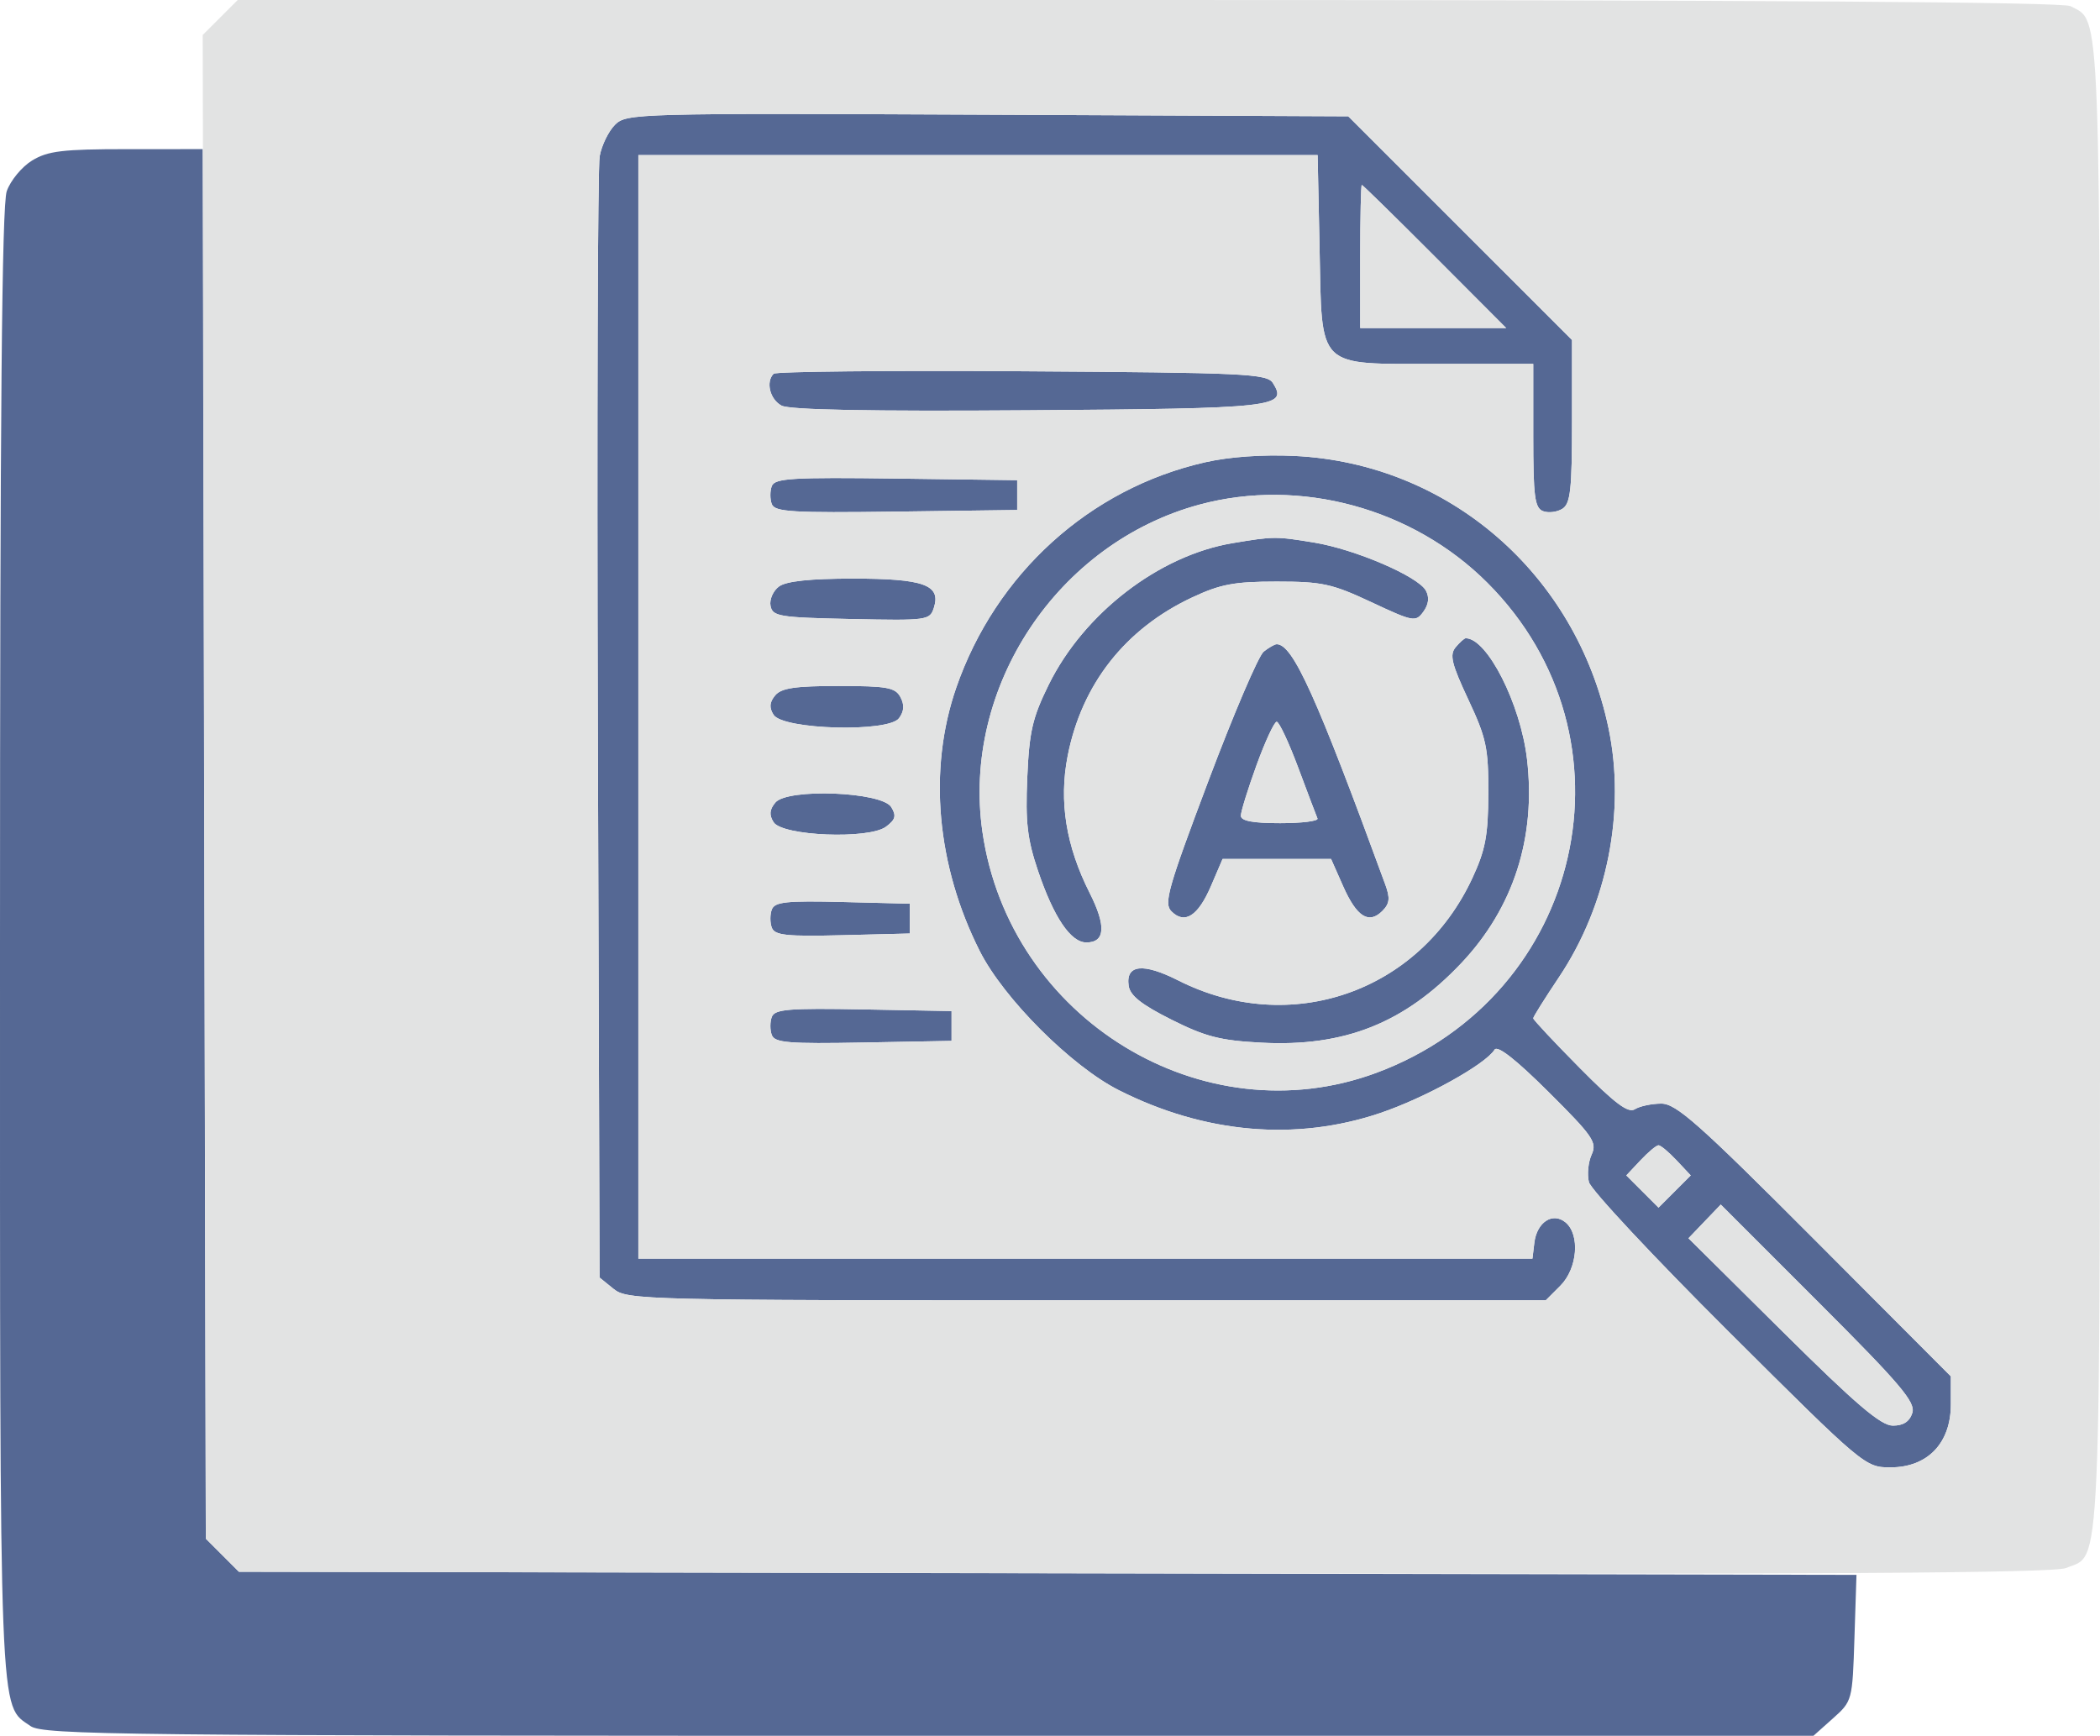 <svg xmlns="http://www.w3.org/2000/svg" width="352" height="291" viewBox="0 0 352 291" version="1.1"><path d="M 103.078 20.922 C 101.997 22.003, 100.843 24.376, 100.514 26.194 C 100.185 28.012, 100.047 71.052, 100.208 121.839 L 100.500 214.177 102.861 216.089 C 105.139 217.933, 107.900 218, 182.156 218 L 259.091 218 261.545 215.545 C 264.417 212.674, 264.884 206.979, 262.416 204.930 C 260.264 203.144, 257.597 204.888, 257.184 208.351 L 256.867 211 181.934 211 L 107 211 107 118.500 L 107 26 163.930 26 L 220.859 26 221.180 41.398 C 221.611 62.131, 220.458 61, 241.155 61 L 257 61 257 73.031 C 257 83.248, 257.247 85.157, 258.636 85.691 C 259.536 86.036, 260.998 85.858, 261.886 85.296 C 263.242 84.437, 263.500 82.098, 263.500 70.638 L 263.500 57.002 244.747 38.251 L 225.994 19.500 165.520 19.227 C 106.528 18.961, 104.997 19.003, 103.078 20.922 M 5.381 26.910 C 3.665 27.956, 1.753 30.271, 1.131 32.055 C 0.314 34.399, -0 69.372, 0 158.181 C 0 290.592, -0.193 285.650, 5.117 289.369 C 7.244 290.859, 20.256 291, 155.707 291 L 303.968 291 307.234 288.084 C 310.479 285.187, 310.502 285.099, 310.841 274.595 L 311.181 264.021 175.613 263.761 L 40.045 263.500 37.273 260.727 L 34.500 257.955 34.238 141.477 L 33.975 25 21.238 25.004 C 10.483 25.007, 8.014 25.304, 5.381 26.910 M 228 43 L 228 55 240.234 55 L 252.469 55 240.500 43 C 233.917 36.400, 228.412 31, 228.266 31 C 228.120 31, 228 36.400, 228 43 M 129.678 62.656 C 128.322 64.012, 129.048 66.956, 130.996 67.998 C 132.342 68.718, 145.846 68.974, 172.447 68.783 C 213.909 68.486, 215.916 68.262, 213.369 64.222 C 212.374 62.645, 208.826 62.478, 171.319 62.239 C 148.789 62.096, 130.050 62.283, 129.678 62.656 M 202 77.500 C 182.644 81.891, 166.892 96.167, 160.273 115.319 C 155.540 129.012, 156.980 145.089, 164.225 159.448 C 168.239 167.404, 179.596 178.761, 187.552 182.775 C 201.938 190.034, 217.210 191.370, 231.328 186.604 C 238.855 184.063, 248.984 178.454, 250.513 175.978 C 250.997 175.195, 254.074 177.603, 259.538 183.037 C 267.020 190.481, 267.726 191.507, 266.787 193.568 C 266.214 194.825, 266.011 196.898, 266.335 198.176 C 266.658 199.454, 277.200 210.738, 289.761 223.250 C 312.410 245.811, 312.635 246, 316.877 246 C 323.102 246, 327 241.937, 327 235.447 L 327 230.740 304.193 207.870 C 284.708 188.331, 280.957 185.002, 278.443 185.015 C 276.824 185.024, 274.839 185.449, 274.031 185.959 C 272.917 186.664, 270.685 184.990, 264.781 179.023 C 260.502 174.697, 257 170.957, 257 170.711 C 257 170.466, 258.925 167.393, 261.278 163.882 C 269.424 151.731, 272.550 136.007, 269.605 122 C 264.179 96.193, 242.803 77.678, 217 76.435 C 211.657 76.177, 206.085 76.573, 202 77.500 M 129.370 81.479 C 129.049 82.316, 129.049 83.684, 129.370 84.521 C 129.870 85.825, 132.837 86.003, 150.227 85.771 L 170.500 85.500 170.500 83 L 170.500 80.500 150.227 80.229 C 132.837 79.997, 129.870 80.175, 129.370 81.479 M 201.112 84.581 C 177.257 90.996, 161.183 115.209, 164.677 139.463 C 169.196 170.829, 201.620 190.654, 230.725 179.846 C 265.493 166.935, 275.278 123.670, 249.304 97.696 C 236.802 85.193, 217.931 80.058, 201.112 84.581 M 206.594 91.057 C 194.261 93.123, 181.677 102.816, 175.781 114.792 C 173.053 120.334, 172.522 122.643, 172.188 130.398 C 171.868 137.834, 172.196 140.683, 173.979 145.960 C 176.624 153.786, 179.467 158, 182.099 158 C 185.265 158, 185.446 155.235, 182.644 149.686 C 178.682 141.841, 177.476 134.351, 178.954 126.770 C 181.301 114.729, 188.600 105.422, 199.825 100.160 C 204.575 97.934, 206.885 97.500, 214 97.500 C 221.602 97.500, 223.278 97.865, 229.866 100.952 C 236.901 104.248, 237.293 104.320, 238.577 102.563 C 239.472 101.340, 239.617 100.153, 239.011 99.021 C 237.736 96.638, 227.147 92.083, 220.263 90.955 C 213.826 89.901, 213.479 89.904, 206.594 91.057 M 130.582 98.316 C 129.592 99.040, 128.950 100.502, 129.154 101.566 C 129.495 103.344, 130.587 103.522, 142.686 103.778 C 155.488 104.049, 155.866 103.997, 156.546 101.855 C 157.753 98.051, 154.820 97, 143 97 C 135.800 97, 131.803 97.424, 130.582 98.316 M 243.984 108.520 C 242.943 109.774, 243.315 111.304, 246.111 117.270 C 249.143 123.739, 249.497 125.395, 249.471 133 C 249.447 140.037, 248.989 142.477, 246.811 147.175 C 237.928 166.331, 216.276 173.874, 197.484 164.359 C 191.614 161.387, 188.676 161.700, 189.180 165.246 C 189.415 166.903, 191.311 168.409, 196.341 170.934 C 202.055 173.802, 204.543 174.440, 211.433 174.801 C 225.355 175.532, 235.430 171.525, 244.930 161.480 C 253.695 152.212, 257.503 140.381, 255.953 127.231 C 254.863 117.988, 249.288 107, 245.688 107 C 245.444 107, 244.677 107.684, 243.984 108.520 M 211.813 109.250 C 210.949 109.938, 206.784 119.680, 202.556 130.899 C 195.752 148.956, 195.040 151.469, 196.357 152.786 C 198.584 155.012, 200.827 153.570, 202.991 148.521 L 204.929 144 214.021 144 L 223.112 144 225.129 148.559 C 227.407 153.709, 229.435 154.993, 231.705 152.723 C 232.929 151.499, 233.037 150.576, 232.218 148.336 C 220.652 116.718, 216.714 108, 214 108 C 213.660 108, 212.676 108.563, 211.813 109.250 M 129.930 116.584 C 128.978 117.731, 128.905 118.627, 129.664 119.834 C 131.240 122.340, 148.928 122.819, 150.695 120.402 C 151.552 119.231, 151.622 118.162, 150.926 116.862 C 150.063 115.250, 148.675 115, 140.587 115 C 133.283 115, 130.958 115.346, 129.930 116.584 M 210.629 128.250 C 209.178 132.238, 207.993 136.063, 207.995 136.750 C 207.999 137.623, 209.986 138, 214.583 138 C 218.204 138, 221.017 137.649, 220.833 137.220 C 220.650 136.791, 219.202 132.966, 217.616 128.720 C 216.030 124.474, 214.403 121, 214 121 C 213.597 121, 212.080 124.263, 210.629 128.250 M 129.961 134.547 C 128.984 135.725, 128.902 136.623, 129.663 137.834 C 131.127 140.162, 145.610 140.747, 148.509 138.595 C 150.106 137.410, 150.281 136.759, 149.394 135.309 C 147.815 132.726, 131.987 132.106, 129.961 134.547 M 129.374 152.467 C 129.051 153.310, 129.051 154.690, 129.374 155.533 C 129.864 156.809, 131.852 157.018, 141.231 156.783 L 152.500 156.500 152.500 154 L 152.500 151.500 141.231 151.217 C 131.852 150.982, 129.864 151.191, 129.374 152.467 M 129.372 170.473 C 129.050 171.313, 129.050 172.687, 129.372 173.527 C 129.868 174.818, 132.233 175.011, 144.729 174.777 L 159.500 174.500 159.500 172 L 159.500 169.500 144.729 169.223 C 132.233 168.989, 129.868 169.182, 129.372 170.473 M 274.974 194.527 L 272.600 197.055 275.300 199.755 L 278 202.455 280.700 199.755 L 283.400 197.055 281.026 194.527 C 279.720 193.137, 278.358 192, 278 192 C 277.642 192, 276.280 193.137, 274.974 194.527 M 285.726 204.764 L 283.020 207.589 298.855 223.294 C 311.102 235.441, 315.277 239, 317.278 239 C 319.042 239, 320.081 238.320, 320.543 236.864 C 321.111 235.074, 318.571 232.079, 304.827 218.334 L 288.432 201.940 285.726 204.764" stroke="none" fill="#556894" fill-rule="evenodd"/><path d="M 36.912 2.934 L 33.977 5.869 34.239 131.912 L 34.500 257.955 37.273 260.727 L 40.045 263.500 191.773 263.763 C 304.685 263.959, 344.216 263.731, 346.297 262.873 C 352.312 260.391, 352 267.548, 352 132 C 352 -1.627, 352.204 3.785, 347.055 1.030 C 345.760 0.336, 295.268 -0, 192.489 -0 L 39.846 0 36.912 2.934 M 103.078 20.922 C 101.997 22.003, 100.843 24.376, 100.514 26.194 C 100.185 28.012, 100.047 71.052, 100.208 121.839 L 100.500 214.177 102.861 216.089 C 105.139 217.933, 107.900 218, 182.156 218 L 259.091 218 261.545 215.545 C 264.417 212.674, 264.884 206.979, 262.416 204.930 C 260.264 203.144, 257.597 204.888, 257.184 208.351 L 256.867 211 181.934 211 L 107 211 107 118.500 L 107 26 163.930 26 L 220.859 26 221.180 41.398 C 221.611 62.131, 220.458 61, 241.155 61 L 257 61 257 73.031 C 257 83.248, 257.247 85.157, 258.636 85.691 C 259.536 86.036, 260.998 85.858, 261.886 85.296 C 263.242 84.437, 263.500 82.098, 263.500 70.638 L 263.500 57.002 244.747 38.251 L 225.994 19.500 165.520 19.227 C 106.528 18.961, 104.997 19.003, 103.078 20.922 M 228 43 L 228 55 240.234 55 L 252.469 55 240.500 43 C 233.917 36.400, 228.412 31, 228.266 31 C 228.120 31, 228 36.400, 228 43 M 129.678 62.656 C 128.322 64.012, 129.048 66.956, 130.996 67.998 C 132.342 68.718, 145.846 68.974, 172.447 68.783 C 213.909 68.486, 215.916 68.262, 213.369 64.222 C 212.374 62.645, 208.826 62.478, 171.319 62.239 C 148.789 62.096, 130.050 62.283, 129.678 62.656 M 202 77.500 C 182.644 81.891, 166.892 96.167, 160.273 115.319 C 155.540 129.012, 156.980 145.089, 164.225 159.448 C 168.239 167.404, 179.596 178.761, 187.552 182.775 C 201.938 190.034, 217.210 191.370, 231.328 186.604 C 238.855 184.063, 248.984 178.454, 250.513 175.978 C 250.997 175.195, 254.074 177.603, 259.538 183.037 C 267.020 190.481, 267.726 191.507, 266.787 193.568 C 266.214 194.825, 266.011 196.898, 266.335 198.176 C 266.658 199.454, 277.200 210.738, 289.761 223.250 C 312.410 245.811, 312.635 246, 316.877 246 C 323.102 246, 327 241.937, 327 235.447 L 327 230.740 304.193 207.870 C 284.708 188.331, 280.957 185.002, 278.443 185.015 C 276.824 185.024, 274.839 185.449, 274.031 185.959 C 272.917 186.664, 270.685 184.990, 264.781 179.023 C 260.502 174.697, 257 170.957, 257 170.711 C 257 170.466, 258.925 167.393, 261.278 163.882 C 269.424 151.731, 272.550 136.007, 269.605 122 C 264.179 96.193, 242.803 77.678, 217 76.435 C 211.657 76.177, 206.085 76.573, 202 77.500 M 129.370 81.479 C 129.049 82.316, 129.049 83.684, 129.370 84.521 C 129.870 85.825, 132.837 86.003, 150.227 85.771 L 170.500 85.500 170.500 83 L 170.500 80.500 150.227 80.229 C 132.837 79.997, 129.870 80.175, 129.370 81.479 M 201.112 84.581 C 177.257 90.996, 161.183 115.209, 164.677 139.463 C 169.196 170.829, 201.620 190.654, 230.725 179.846 C 265.493 166.935, 275.278 123.670, 249.304 97.696 C 236.802 85.193, 217.931 80.058, 201.112 84.581 M 206.594 91.057 C 194.261 93.123, 181.677 102.816, 175.781 114.792 C 173.053 120.334, 172.522 122.643, 172.188 130.398 C 171.868 137.834, 172.196 140.683, 173.979 145.960 C 176.624 153.786, 179.467 158, 182.099 158 C 185.265 158, 185.446 155.235, 182.644 149.686 C 178.682 141.841, 177.476 134.351, 178.954 126.770 C 181.301 114.729, 188.600 105.422, 199.825 100.160 C 204.575 97.934, 206.885 97.500, 214 97.500 C 221.602 97.500, 223.278 97.865, 229.866 100.952 C 236.901 104.248, 237.293 104.320, 238.577 102.563 C 239.472 101.340, 239.617 100.153, 239.011 99.021 C 237.736 96.638, 227.147 92.083, 220.263 90.955 C 213.826 89.901, 213.479 89.904, 206.594 91.057 M 130.582 98.316 C 129.592 99.040, 128.950 100.502, 129.154 101.566 C 129.495 103.344, 130.587 103.522, 142.686 103.778 C 155.488 104.049, 155.866 103.997, 156.546 101.855 C 157.753 98.051, 154.820 97, 143 97 C 135.800 97, 131.803 97.424, 130.582 98.316 M 243.984 108.520 C 242.943 109.774, 243.315 111.304, 246.111 117.270 C 249.143 123.739, 249.497 125.395, 249.471 133 C 249.447 140.037, 248.989 142.477, 246.811 147.175 C 237.928 166.331, 216.276 173.874, 197.484 164.359 C 191.614 161.387, 188.676 161.700, 189.180 165.246 C 189.415 166.903, 191.311 168.409, 196.341 170.934 C 202.055 173.802, 204.543 174.440, 211.433 174.801 C 225.355 175.532, 235.430 171.525, 244.930 161.480 C 253.695 152.212, 257.503 140.381, 255.953 127.231 C 254.863 117.988, 249.288 107, 245.688 107 C 245.444 107, 244.677 107.684, 243.984 108.520 M 211.813 109.250 C 210.949 109.938, 206.784 119.680, 202.556 130.899 C 195.752 148.956, 195.040 151.469, 196.357 152.786 C 198.584 155.012, 200.827 153.570, 202.991 148.521 L 204.929 144 214.021 144 L 223.112 144 225.129 148.559 C 227.407 153.709, 229.435 154.993, 231.705 152.723 C 232.929 151.499, 233.037 150.576, 232.218 148.336 C 220.652 116.718, 216.714 108, 214 108 C 213.660 108, 212.676 108.563, 211.813 109.250 M 129.930 116.584 C 128.978 117.731, 128.905 118.627, 129.664 119.834 C 131.240 122.340, 148.928 122.819, 150.695 120.402 C 151.552 119.231, 151.622 118.162, 150.926 116.862 C 150.063 115.250, 148.675 115, 140.587 115 C 133.283 115, 130.958 115.346, 129.930 116.584 M 210.629 128.250 C 209.178 132.238, 207.993 136.063, 207.995 136.750 C 207.999 137.623, 209.986 138, 214.583 138 C 218.204 138, 221.017 137.649, 220.833 137.220 C 220.650 136.791, 219.202 132.966, 217.616 128.720 C 216.030 124.474, 214.403 121, 214 121 C 213.597 121, 212.080 124.263, 210.629 128.250 M 129.961 134.547 C 128.984 135.725, 128.902 136.623, 129.663 137.834 C 131.127 140.162, 145.610 140.747, 148.509 138.595 C 150.106 137.410, 150.281 136.759, 149.394 135.309 C 147.815 132.726, 131.987 132.106, 129.961 134.547 M 129.374 152.467 C 129.051 153.310, 129.051 154.690, 129.374 155.533 C 129.864 156.809, 131.852 157.018, 141.231 156.783 L 152.500 156.500 152.500 154 L 152.500 151.500 141.231 151.217 C 131.852 150.982, 129.864 151.191, 129.374 152.467 M 129.372 170.473 C 129.050 171.313, 129.050 172.687, 129.372 173.527 C 129.868 174.818, 132.233 175.011, 144.729 174.777 L 159.500 174.500 159.500 172 L 159.500 169.500 144.729 169.223 C 132.233 168.989, 129.868 169.182, 129.372 170.473 M 274.974 194.527 L 272.600 197.055 275.300 199.755 L 278 202.455 280.700 199.755 L 283.400 197.055 281.026 194.527 C 279.720 193.137, 278.358 192, 278 192 C 277.642 192, 276.280 193.137, 274.974 194.527 M 285.726 204.764 L 283.020 207.589 298.855 223.294 C 311.102 235.441, 315.277 239, 317.278 239 C 319.042 239, 320.081 238.320, 320.543 236.864 C 321.111 235.074, 318.571 232.079, 304.827 218.334 L 288.432 201.940 285.726 204.764" stroke="none" fill="#e2e3e3" fill-rule="evenodd"/></svg>